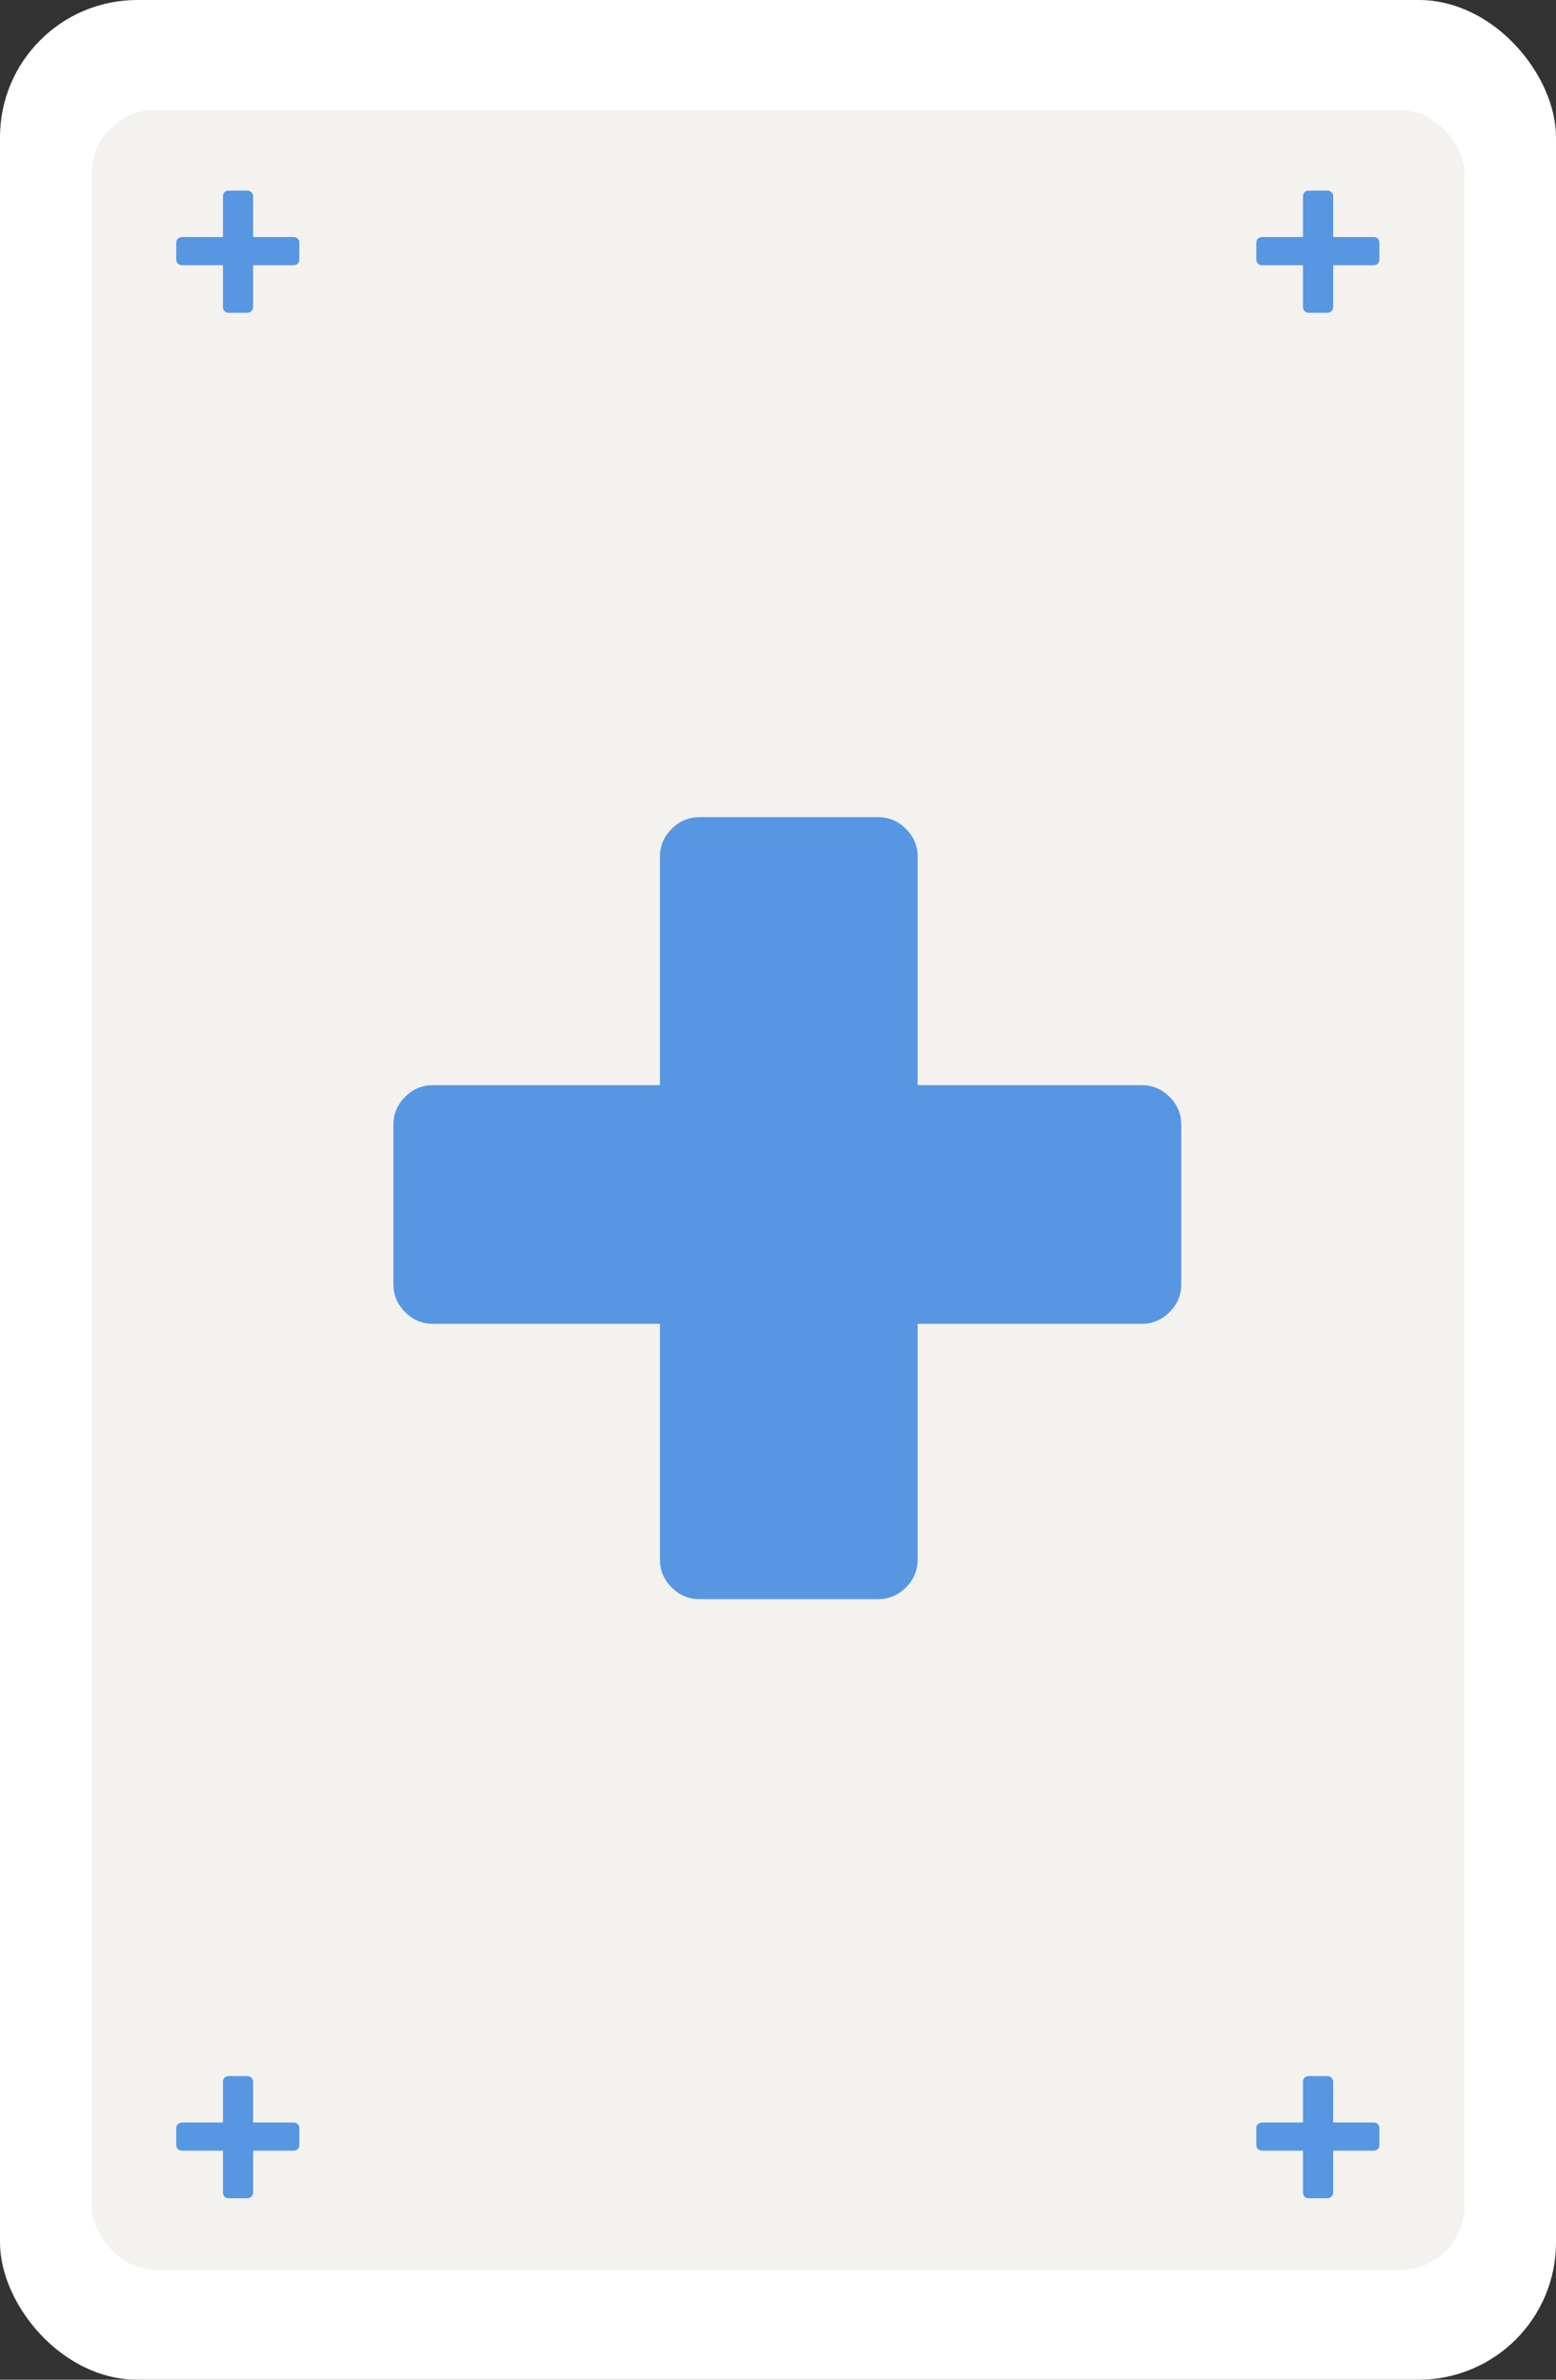 <svg width="170" height="260" viewBox="0 0 170 260" fill="none" xmlns="http://www.w3.org/2000/svg">
<rect x="0" y="0" width="170" height="260" fill="#333333" stroke="none"/>
<rect width="170" height="260" rx="15" fill="white"/>
<rect x="10" y="12" width="150" height="236" rx="7" fill="#F3F2EE"/>
<path d="M142.982 34.175C142.799 34.175 142.649 34.117 142.532 34C142.416 33.883 142.357 33.733 142.357 33.55V28.975H137.907C137.724 28.975 137.566 28.917 137.432 28.8C137.316 28.683 137.257 28.533 137.257 28.35V26.525C137.257 26.342 137.316 26.192 137.432 26.075C137.566 25.958 137.724 25.9 137.907 25.9H142.357V21.45C142.357 21.267 142.416 21.117 142.532 21C142.649 20.883 142.799 20.825 142.982 20.825H145.032C145.199 20.825 145.341 20.883 145.457 21C145.591 21.117 145.657 21.267 145.657 21.45V25.9H150.082C150.266 25.9 150.416 25.958 150.532 26.075C150.649 26.192 150.707 26.342 150.707 26.525V28.35C150.707 28.533 150.649 28.683 150.532 28.8C150.416 28.917 150.266 28.975 150.082 28.975H145.657V33.55C145.657 33.733 145.591 33.883 145.457 34C145.341 34.117 145.199 34.175 145.032 34.175H142.982Z" fill="#5797E2"/>
<path d="M24.982 34.175C24.799 34.175 24.649 34.117 24.532 34C24.416 33.883 24.357 33.733 24.357 33.55V28.975H19.907C19.724 28.975 19.566 28.917 19.432 28.8C19.316 28.683 19.257 28.533 19.257 28.35V26.525C19.257 26.342 19.316 26.192 19.432 26.075C19.566 25.958 19.724 25.9 19.907 25.9H24.357V21.45C24.357 21.267 24.416 21.117 24.532 21C24.649 20.883 24.799 20.825 24.982 20.825H27.032C27.199 20.825 27.341 20.883 27.457 21C27.591 21.117 27.657 21.267 27.657 21.45V25.9H32.082C32.266 25.9 32.416 25.958 32.532 26.075C32.649 26.192 32.707 26.342 32.707 26.525V28.35C32.707 28.533 32.649 28.683 32.532 28.8C32.416 28.917 32.266 28.975 32.082 28.975H27.657V33.55C27.657 33.733 27.591 33.883 27.457 34C27.341 34.117 27.199 34.175 27.032 34.175H24.982Z" fill="#5797E2"/>
<path d="M142.982 240.175C142.799 240.175 142.649 240.117 142.532 240C142.416 239.883 142.357 239.733 142.357 239.55V234.975H137.907C137.724 234.975 137.566 234.917 137.432 234.8C137.316 234.683 137.257 234.533 137.257 234.35V232.525C137.257 232.342 137.316 232.192 137.432 232.075C137.566 231.958 137.724 231.9 137.907 231.9H142.357V227.45C142.357 227.267 142.416 227.117 142.532 227C142.649 226.883 142.799 226.825 142.982 226.825H145.032C145.199 226.825 145.341 226.883 145.457 227C145.591 227.117 145.657 227.267 145.657 227.45V231.9H150.082C150.266 231.9 150.416 231.958 150.532 232.075C150.649 232.192 150.707 232.342 150.707 232.525V234.35C150.707 234.533 150.649 234.683 150.532 234.8C150.416 234.917 150.266 234.975 150.082 234.975H145.657V239.55C145.657 239.733 145.591 239.883 145.457 240C145.341 240.117 145.199 240.175 145.032 240.175H142.982Z" fill="#5797E2"/>
<path d="M24.982 240.175C24.799 240.175 24.649 240.117 24.532 240C24.416 239.883 24.357 239.733 24.357 239.55V234.975H19.907C19.724 234.975 19.566 234.917 19.432 234.8C19.316 234.683 19.257 234.533 19.257 234.35V232.525C19.257 232.342 19.316 232.192 19.432 232.075C19.566 231.958 19.724 231.9 19.907 231.9H24.357V227.45C24.357 227.267 24.416 227.117 24.532 227C24.649 226.883 24.799 226.825 24.982 226.825H27.032C27.199 226.825 27.341 226.883 27.457 227C27.591 227.117 27.657 227.267 27.657 227.45V231.9H32.082C32.266 231.9 32.416 231.958 32.532 232.075C32.649 232.192 32.707 232.342 32.707 232.525V234.35C32.707 234.533 32.649 234.683 32.532 234.8C32.416 234.917 32.266 234.975 32.082 234.975H27.657V239.55C27.657 239.733 27.591 239.883 27.457 240C27.341 240.117 27.199 240.175 27.032 240.175H24.982Z" fill="#5797E2"/>
<path d="M76.42 174.72C75.247 174.72 74.233 174.293 73.38 173.44C72.527 172.587 72.1 171.573 72.1 170.4V144.64H47.3C46.127 144.64 45.113 144.213 44.26 143.36C43.407 142.507 42.98 141.493 42.98 140.32V122.88C42.98 121.707 43.407 120.693 44.26 119.84C45.113 118.987 46.127 118.56 47.3 118.56H72.1V93.6C72.1 92.427 72.527 91.413 73.38 90.56C74.233 89.707 75.247 89.28 76.42 89.28H95.94C97.113 89.28 98.127 89.707 98.98 90.56C99.833 91.413 100.26 92.427 100.26 93.6V118.56H124.74C125.913 118.56 126.927 118.987 127.78 119.84C128.633 120.693 129.06 121.707 129.06 122.88V140.32C129.06 141.493 128.633 142.507 127.78 143.36C126.927 144.213 125.913 144.64 124.74 144.64H100.26V170.4C100.26 171.573 99.833 172.587 98.98 173.44C98.127 174.293 97.113 174.72 95.94 174.72H76.42Z" fill="#5797E2"/>
</svg>
